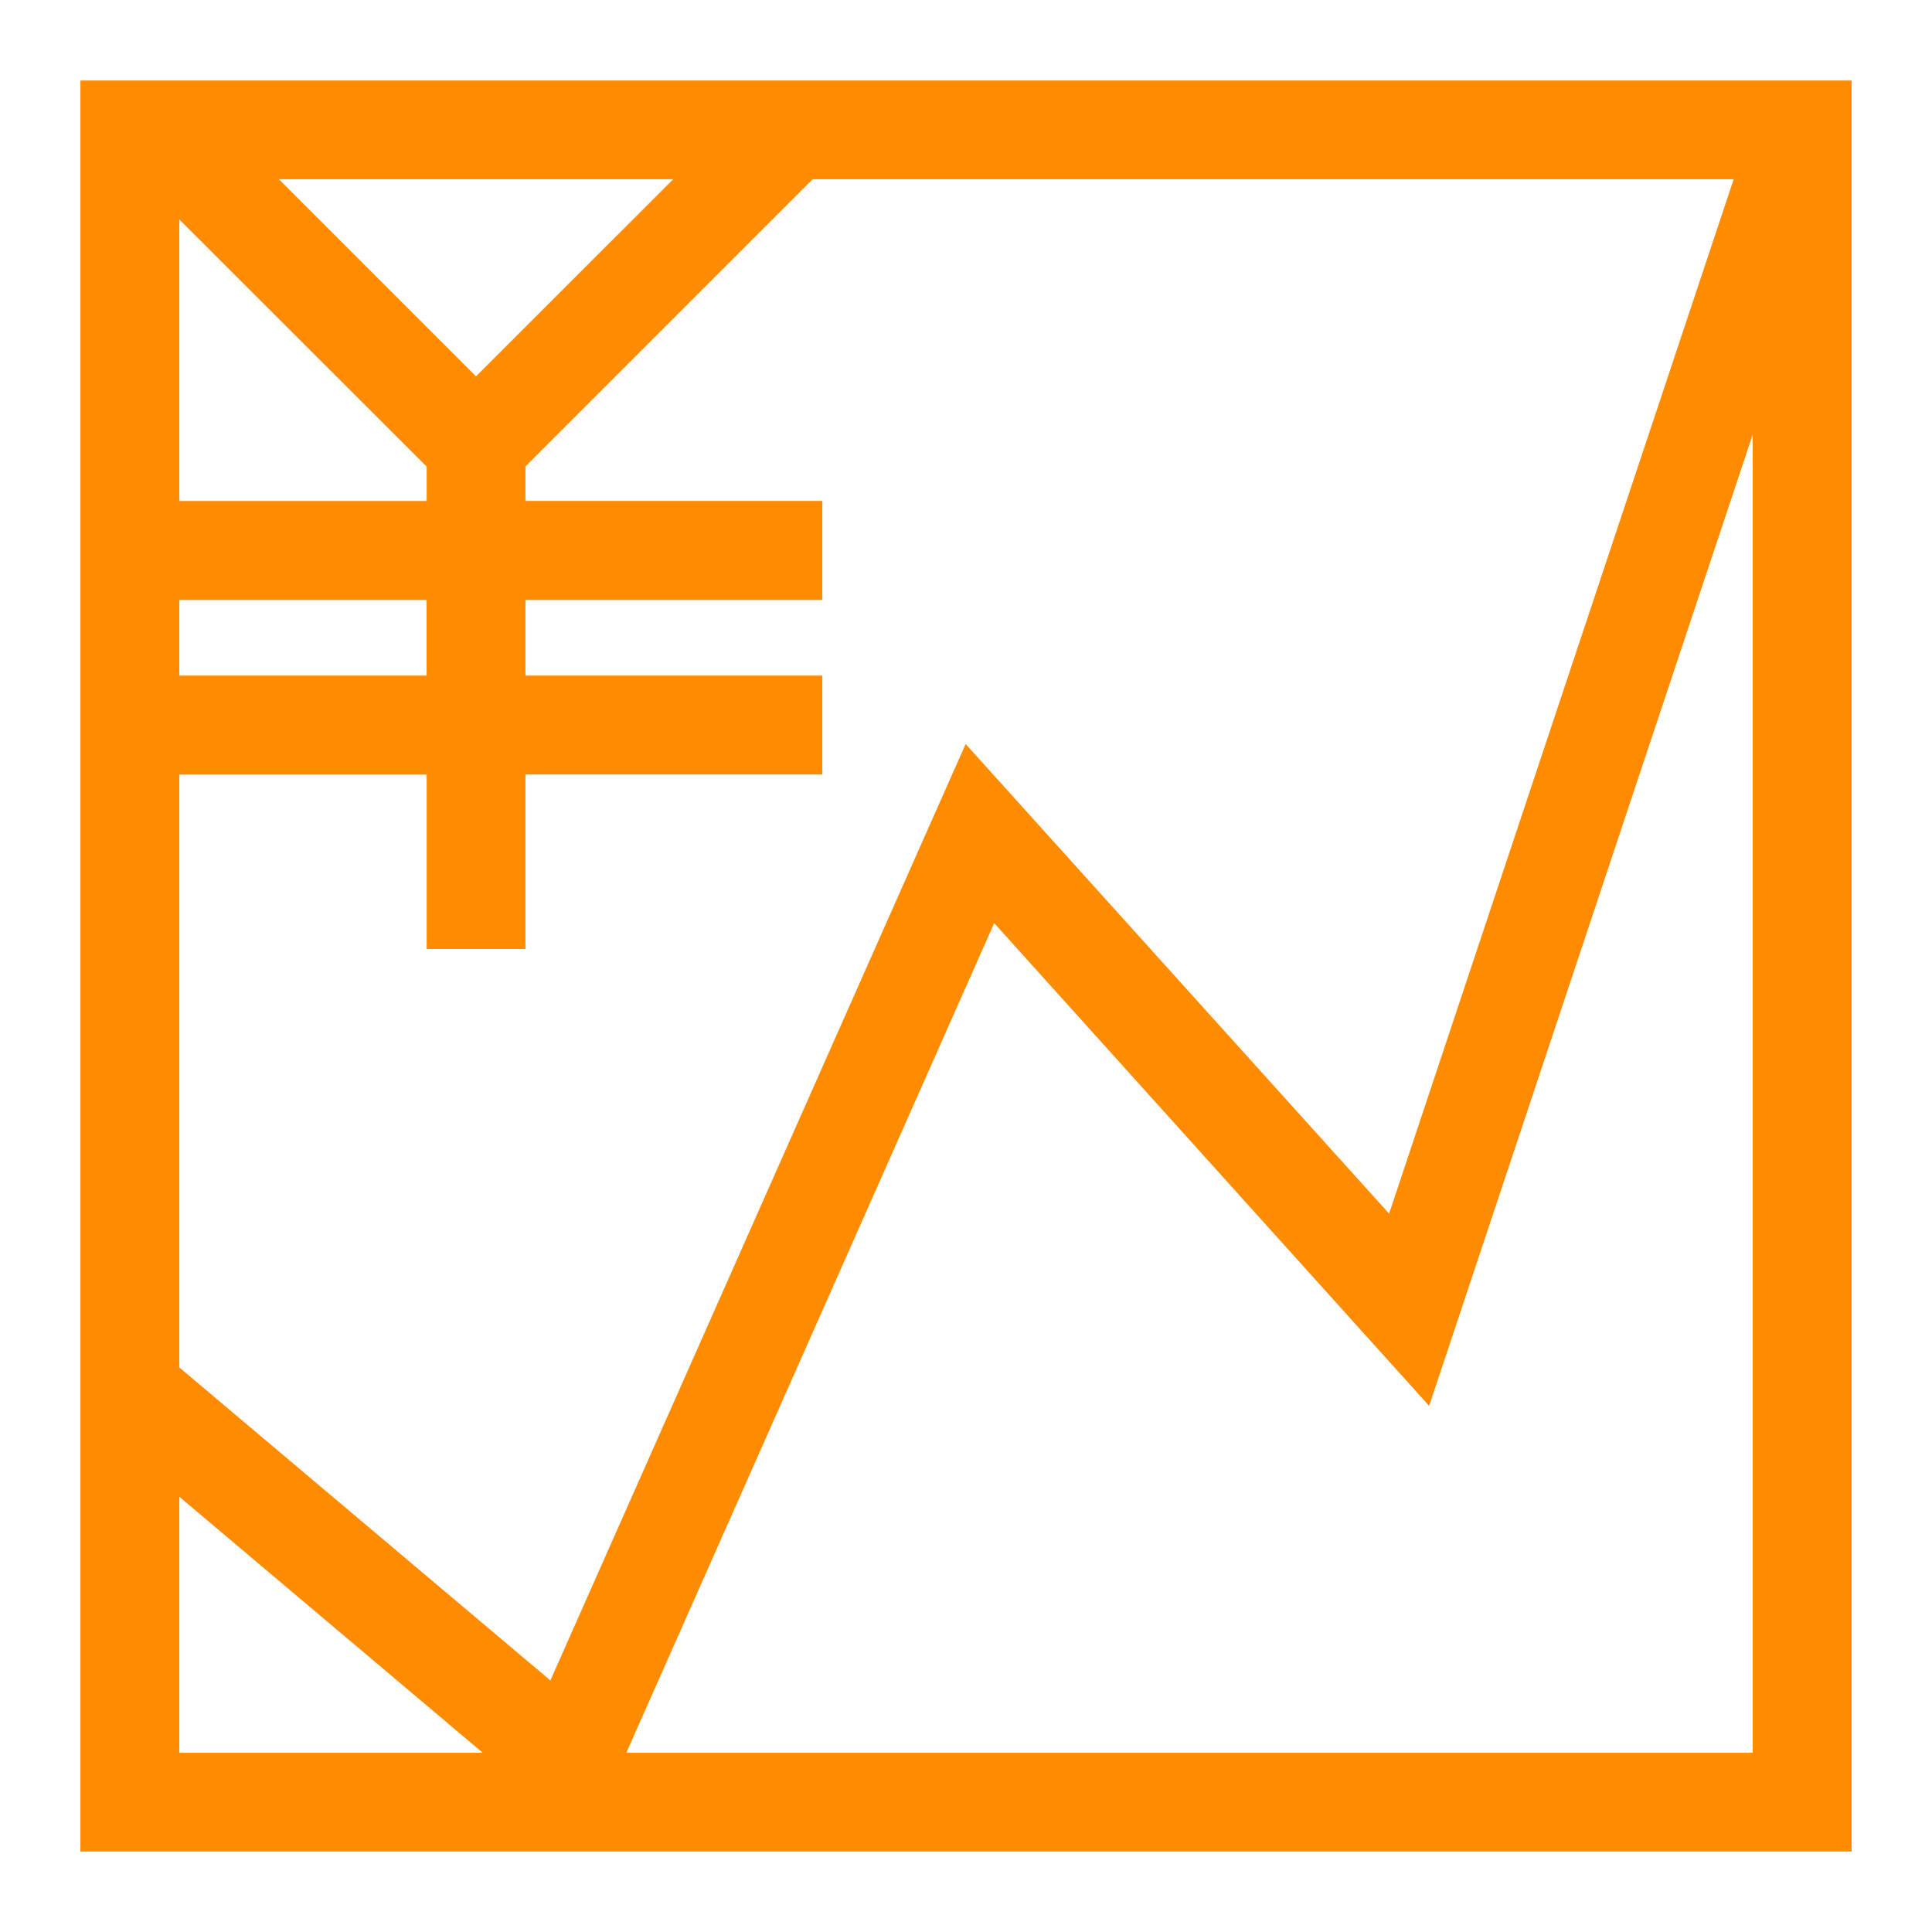 <svg xmlns="http://www.w3.org/2000/svg" width="32" height="32" viewBox="0 0 32 32">
    <path fill="#ff8c00" d="M10.374 29.031l6.093-13.741 7.204 7.996L29.03 7.199v21.832zm-7.404-4.24l5.025 4.24H2.97zm0-11.962h4.097v2.889h1.636v-2.89h4.917V11.19H8.703V9.937h4.917v-1.64H8.703v-.571l4.757-4.757h15.255l-5.707 17.133-7.014-7.779-6.878 15.51-6.146-5.184zm4.097-5.1v.569H2.97V3.635zm.817-1.496L4.62 2.969h6.53zM2.97 9.937h4.096v1.253H2.97zm-1.638 20.73h29.336V1.334H1.332z"/>
</svg>
